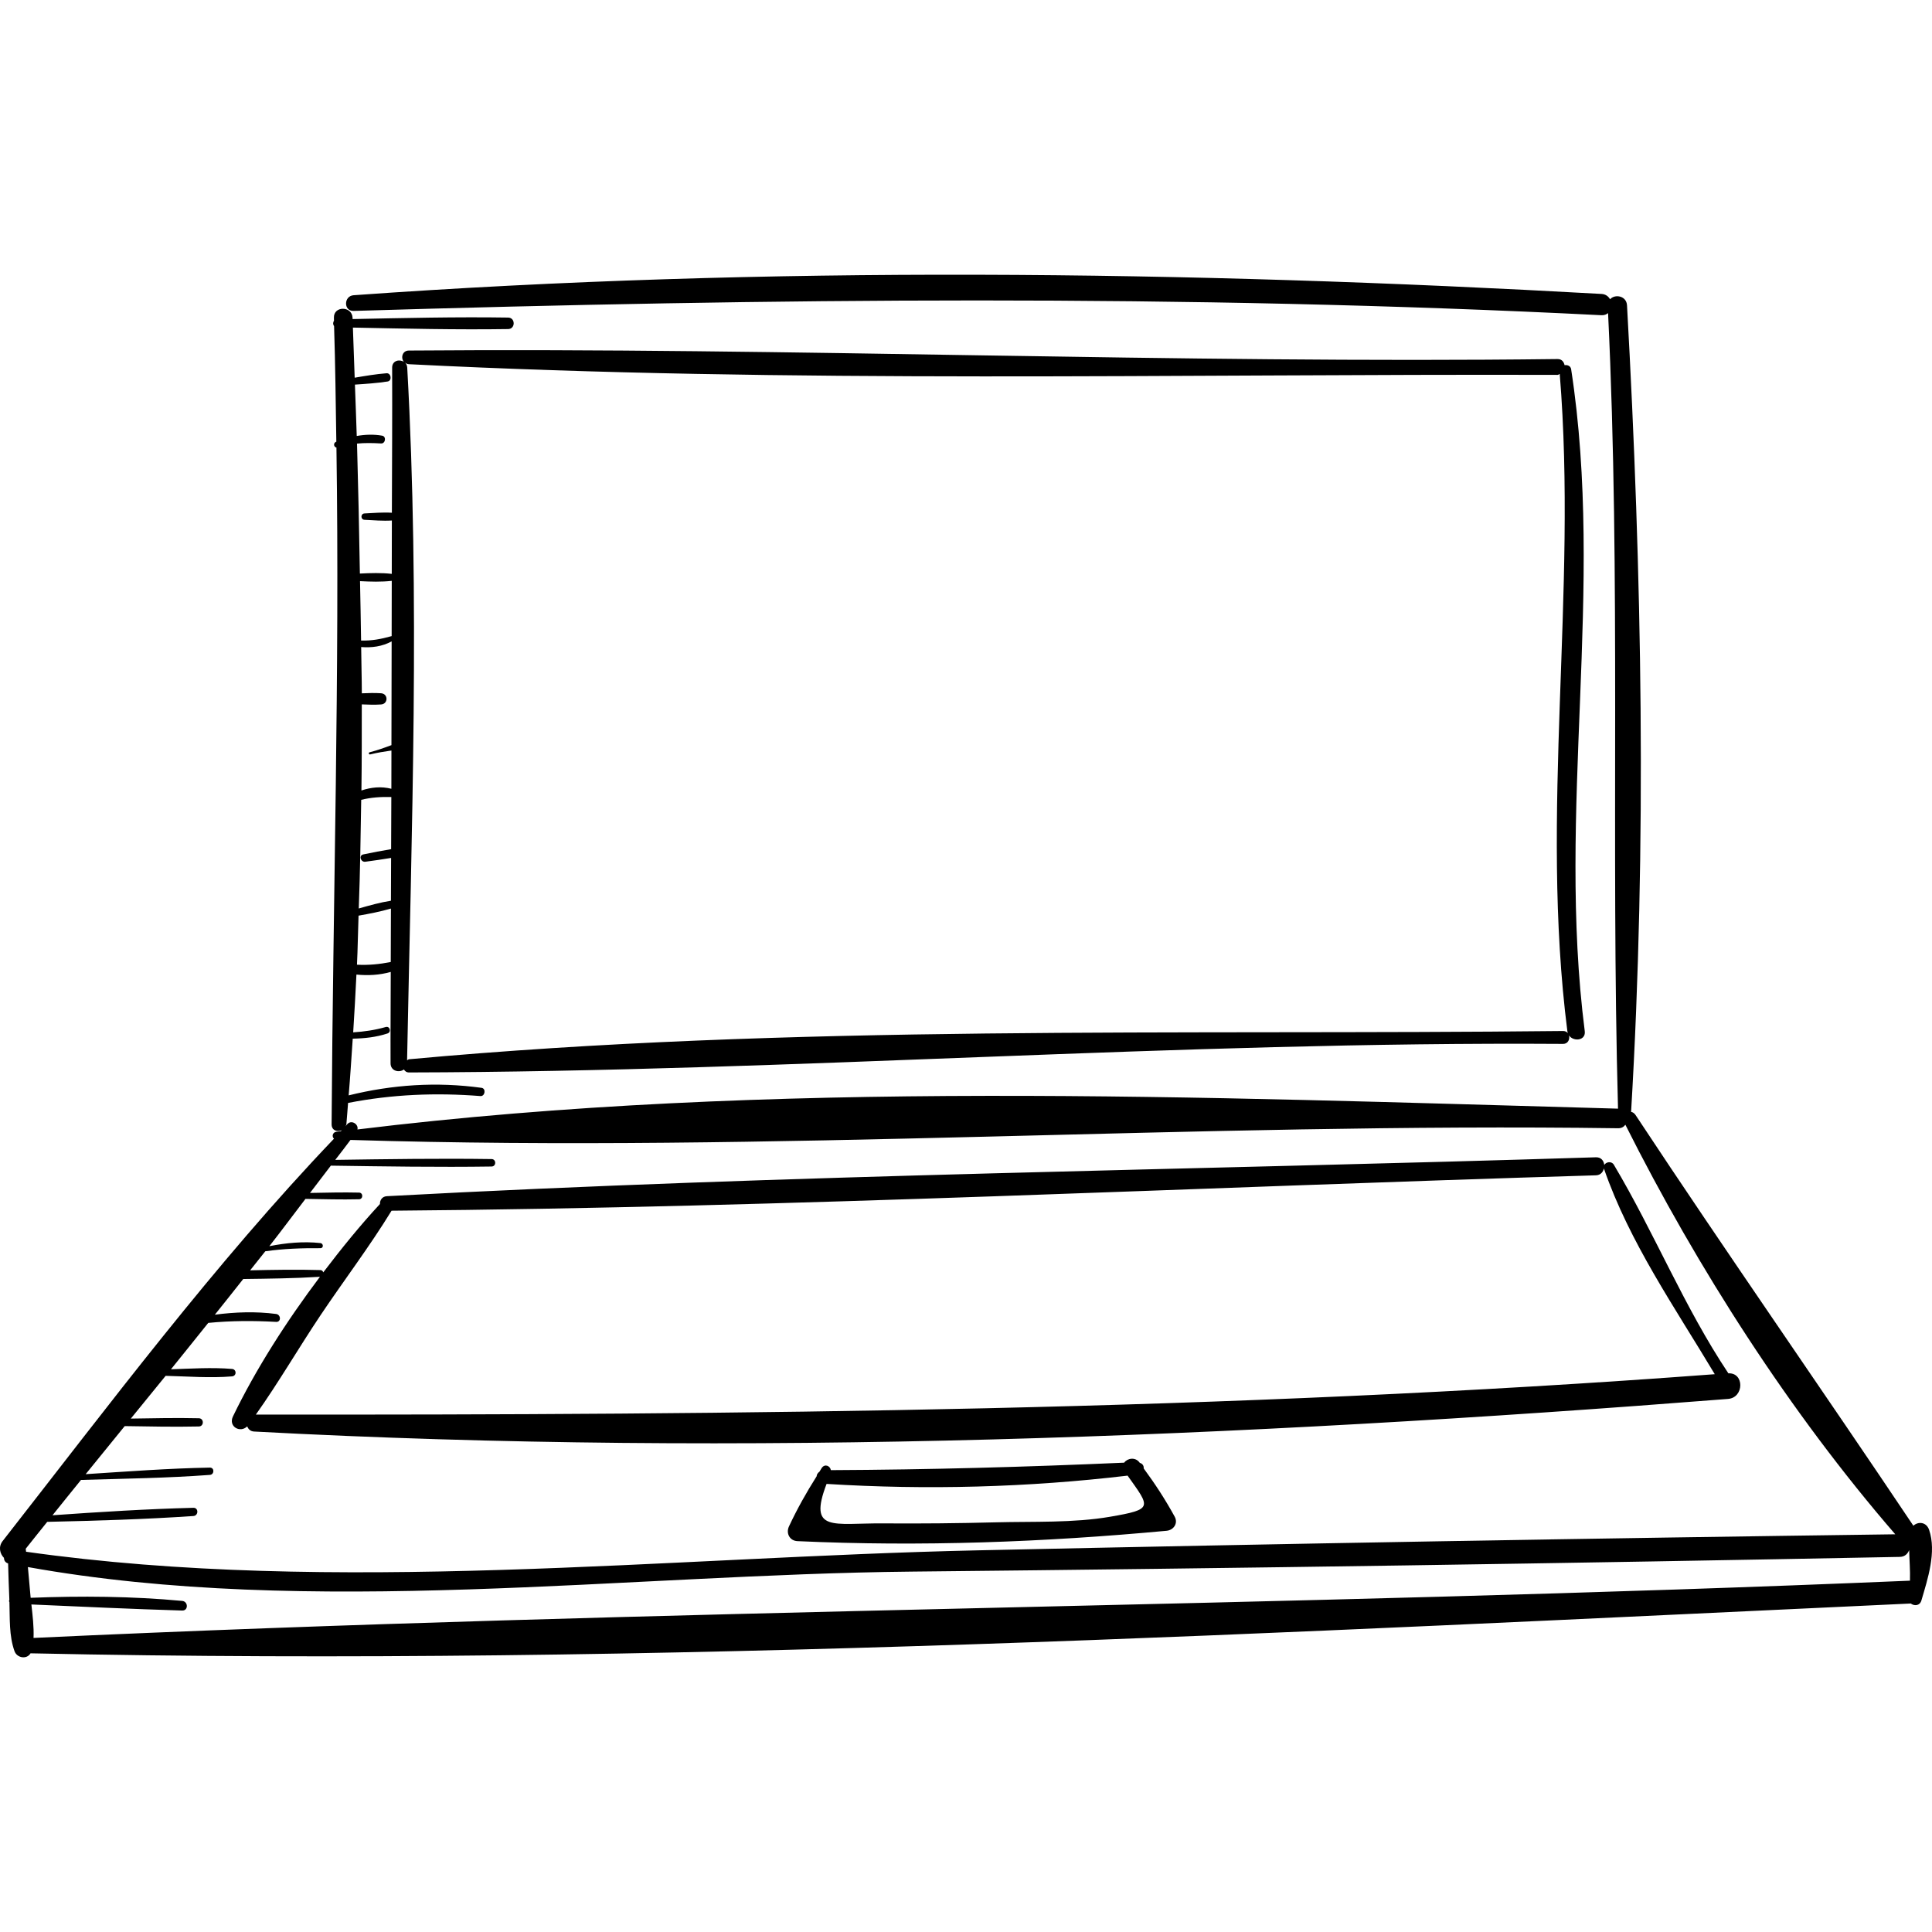 <?xml version="1.0" encoding="iso-8859-1"?>
<!-- Generator: Adobe Illustrator 18.0.0, SVG Export Plug-In . SVG Version: 6.00 Build 0)  -->
<!DOCTYPE svg PUBLIC "-//W3C//DTD SVG 1.1//EN" "http://www.w3.org/Graphics/SVG/1.1/DTD/svg11.dtd">
<svg version="1.1" id="Capa_1" xmlns="http://www.w3.org/2000/svg" xmlns:xlink="http://www.w3.org/1999/xlink" x="0px" y="0px"
	 viewBox="0 0 231.252 231.252" style="enable-background:new 0 0 231.252 231.252;" xml:space="preserve">
<g>
	<path d="M230.905,183.115c-0.33-0.958-1.311-1.021-1.883-0.492c-11.012-16.432-22.346-32.643-33.258-49.166
		c-0.145-0.219-0.334-0.334-0.529-0.371c1.901-32.056,1.296-64.489-0.489-96.538c-0.064-1.153-1.45-1.381-2.029-0.727
		c-0.194-0.342-0.523-0.61-1.023-0.638c-49.574-2.775-99.815-3.4-149.369,0.155c-1.192,0.086-1.22,1.915,0,1.878
		c49.932-1.5,99.445-2.013,149.369,0.515c0.337,0.017,0.586-0.094,0.784-0.254c1.54,31.757,0.326,63.474,1.191,95.225
		c-49.541-1.369-101.559-3.549-150.888,2.491c0.162-0.609-0.681-1.182-1.185-0.664c-0.091,0.093-0.173,0.195-0.264,0.288
		c0.038-0.089,0.117-0.14,0.128-0.251c0.08-0.851,0.128-1.708,0.203-2.56c0.011-0.001,0.018,0.008,0.029,0.006
		c5.248-1.024,10.49-1.237,15.813-0.817c0.557,0.044,0.696-0.909,0.133-0.986c-5.369-0.736-10.656-0.39-15.904,0.904
		c0.193-2.258,0.33-4.525,0.487-6.789c1.406-0.027,2.798-0.172,4.164-0.623c0.485-0.16,0.286-0.913-0.213-0.771
		c-1.3,0.37-2.59,0.555-3.897,0.639c0.156-2.302,0.266-4.61,0.388-6.916c1.393,0.136,2.768,0.063,4.107-0.317
		c0,3.647-0.039,7.295-0.022,10.943c0.004,0.927,1.033,1.16,1.6,0.732c0.118,0.2,0.3,0.359,0.621,0.358
		c46.049-0.104,92.026-3.73,138.118-3.419c0.993,0.007,0.995-1.554,0-1.543c-45.881,0.501-92.39-0.829-138.118,3.382
		c-0.107,0.01-0.158,0.084-0.243,0.123c0.533-27.512,1.553-55.439,0.017-82.916c-0.016-0.281-0.136-0.489-0.302-0.634
		c0.128,0.116,0.275,0.221,0.494,0.232c45.656,2.319,91.776,1.145,137.496,1.279c0.117,0,0.168-0.082,0.262-0.113
		c2.142,26.248-2.417,52.518,0.914,78.673c0.167,1.312,2.253,1.327,2.082,0c-3.38-26.387,2.421-52.94-1.63-79.235
		c-0.061-0.4-0.439-0.542-0.786-0.486c-0.082-0.39-0.33-0.741-0.843-0.735c-45.843,0.56-91.694-1.389-137.496-1.018
		c-0.793,0.007-0.985,0.891-0.592,1.357c-0.532-0.355-1.406-0.153-1.404,0.682c0.02,5.792-0.011,11.584-0.032,17.376
		c-1.088-0.069-2.185,0.031-3.273,0.083c-0.49,0.024-0.491,0.739,0,0.762c1.089,0.053,2.183,0.153,3.271,0.084
		c-0.008,2.129-0.003,4.258-0.012,6.387c-1.25-0.142-2.535-0.101-3.816-0.037c-0.085-5.192-0.197-10.38-0.343-15.558
		c0.929-0.09,1.859-0.075,2.88-0.015c0.526,0.031,0.656-0.839,0.126-0.931c-1.019-0.178-2.038-0.138-3.039,0.036
		c-0.06-2.054-0.148-4.098-0.218-6.148c1.309-0.087,2.619-0.173,3.913-0.373c0.555-0.086,0.43-1.031-0.133-0.986
		c-1.276,0.102-2.543,0.316-3.809,0.531c-0.07-2-0.135-4.001-0.213-5.998c6.193,0.124,12.386,0.271,18.581,0.177
		c0.885-0.013,0.887-1.363,0-1.376c-6.207-0.094-12.412,0.054-18.617,0.178c-0.002-0.052-0.003-0.104-0.005-0.155
		c-0.062-1.429-2.283-1.44-2.231,0c0.004,0.123,0.003,0.246,0.007,0.369c-0.135,0.179-0.136,0.45,0.012,0.619
		c0.148,4.621,0.198,9.233,0.27,13.848c-0.01,0.004-0.021,0.007-0.031,0.01c-0.368,0.145-0.275,0.648,0.044,0.688
		c0.398,27.023-0.412,53.943-0.579,81c-0.005,0.756,0.69,0.949,1.213,0.716c-0.039,0.04-0.075,0.084-0.114,0.124
		c-0.174,0.022-0.352,0.034-0.526,0.056c-0.468,0.06-0.571,0.595-0.285,0.829c-14.314,14.995-26.917,31.863-39.665,48.165
		c-0.539,0.69-0.325,1.524,0.16,2.013c0.005,0.293,0.143,0.555,0.496,0.663c0.033,1.459,0.093,2.917,0.15,4.375
		c-0.059,0.104-0.056,0.144,0.006,0.246c0.063,1.958-0.054,4.036,0.61,5.882c0.298,0.83,1.481,1.012,1.916,0.257
		c74.789,1.608,150.357-2.489,225.059-5.962c0.414,0.314,1.076,0.296,1.27-0.361C230.738,189.002,231.813,185.756,230.905,183.115z
		 M46.854,89.2c-0.009,0.003-0.015-0.006-0.024-0.002c-0.859,0.324-1.703,0.617-2.592,0.851c-0.162,0.043-0.094,0.291,0.069,0.251
		c0.847-0.208,1.686-0.344,2.546-0.466c-0.006,1.526-0.003,3.052-0.008,4.578c-1.226-0.305-2.423-0.183-3.584,0.206
		c0.048-3.434,0.044-6.869,0.043-10.305c0.772,0.033,1.544,0.061,2.313,0.007c0.86-0.061,0.862-1.278,0-1.339
		c-0.767-0.054-1.537-0.027-2.307,0.006c-0.003-1.847-0.064-3.69-0.079-5.537c1.265,0.098,2.514-0.062,3.647-0.679
		C46.861,80.913,46.871,85.056,46.854,89.2z M46.891,69.525c-0.009,2.205-0.004,4.41-0.012,6.615
		c-1.277,0.357-2.397,0.572-3.659,0.528c-0.022-2.371-0.09-4.736-0.127-7.106C44.369,69.627,45.647,69.666,46.891,69.525z
		 M43.235,95.738c1.183-0.296,2.348-0.367,3.605-0.339c-0.008,2.08-0.017,4.16-0.023,6.241c-1.113,0.183-2.219,0.401-3.325,0.628
		c-0.587,0.12-0.321,0.954,0.242,0.878c1.027-0.138,2.056-0.286,3.079-0.456c-0.005,1.708-0.015,3.415-0.019,5.123
		c-1.302,0.205-2.579,0.564-3.851,0.929C43.105,104.413,43.168,100.075,43.235,95.738z M42.916,109.6
		c1.304-0.232,2.609-0.477,3.876-0.849c-0.004,2.132-0.021,4.265-0.021,6.397c-1.348,0.266-2.675,0.397-4.043,0.323
		C42.826,113.518,42.841,111.556,42.916,109.6z M3.078,185.38c0.846-1.082,1.722-2.144,2.576-3.221
		c5.835-0.131,11.67-0.302,17.493-0.697c0.626-0.042,0.64-1.001,0-0.985c-5.628,0.144-11.248,0.499-16.863,0.894
		c1.127-1.417,2.277-2.819,3.413-4.23c5.14-0.152,10.296-0.22,15.422-0.601c0.554-0.041,0.569-0.884,0-0.874
		c-4.957,0.089-9.915,0.469-14.866,0.785c1.551-1.922,3.115-3.837,4.675-5.753c2.959,0.046,5.914,0.111,8.873,0.045
		c0.634-0.014,0.635-0.971,0-0.985c-2.715-0.061-5.427-0.003-8.142,0.041c1.39-1.706,2.779-3.413,4.169-5.12
		c0.003,0,0.004,0.003,0.007,0.003c2.628,0.064,5.31,0.285,7.933,0.065c0.573-0.048,0.574-0.844,0-0.892
		c-2.415-0.202-4.877-0.035-7.304,0.043c1.499-1.842,2.971-3.704,4.463-5.552c2.704-0.264,5.385-0.276,8.123-0.121
		c0.624,0.035,0.586-0.871,0-0.948c-2.439-0.321-4.899-0.232-7.332,0.086c1.142-1.417,2.267-2.847,3.397-4.272
		c3.067-0.038,6.12-0.072,9.182-0.266c-4.019,5.34-7.692,11.08-10.413,16.716c-0.579,1.2,0.844,2.026,1.7,1.195
		c0.14,0.317,0.377,0.588,0.825,0.612c58.556,3.139,118.012,0.694,176.428-3.902c1.938-0.152,1.967-3.16,0.043-3.063
		c-5.312-7.957-8.833-16.784-13.713-24.974c-0.271-0.455-0.934-0.345-1.143,0.037c-0.053-0.489-0.36-0.943-0.997-0.923
		c-48.199,1.526-96.575,2.06-144.721,4.656c-0.577,0.031-0.846,0.495-0.829,0.94c-2.332,2.508-4.593,5.3-6.787,8.181
		c-0.043-0.144-0.142-0.27-0.344-0.277c-2.806-0.084-5.602-0.029-8.406,0.031c0.602-0.761,1.211-1.518,1.813-2.28
		c2.192-0.312,4.351-0.386,6.593-0.37c0.404,0.003,0.384-0.572,0-0.613c-2.033-0.222-4.096-0.025-6.107,0.373
		c1.47-1.867,2.875-3.779,4.323-5.661c2.136,0.031,4.276,0.098,6.412,0.045c0.514-0.013,0.515-0.787,0-0.799
		c-1.955-0.049-3.912,0.008-5.867,0.041c0.833-1.087,1.657-2.181,2.494-3.266c6.415,0.092,12.824,0.197,19.24,0.104
		c0.574-0.008,0.575-0.884,0-0.892c-6.24-0.09-12.473,0.007-18.712,0.097c0.608-0.795,1.232-1.579,1.822-2.386
		c50.384,1.542,101.245-2.106,151.735-1.399c0.409,0.006,0.68-0.174,0.864-0.421c8.6,17.137,19.706,34.468,32.305,49.022
		c-36.618,0.488-73.238,1.119-109.851,1.921c-37.128,0.813-77.008,5.383-113.882,0.168C3.105,185.617,3.093,185.498,3.078,185.38z
		 M205.251,164.486c-58.301,4.379-116.2,4.883-174.626,4.834c2.731-3.85,5.119-7.981,7.746-11.9c2.802-4.18,5.869-8.21,8.497-12.503
		c48.024-0.381,96.147-2.803,144.157-4.237c0.609-0.018,0.904-0.46,0.978-0.93c0.003,0.054-0.03,0.095-0.01,0.153
		C195.035,148.69,200.49,156.525,205.251,164.486z M4.014,196.053c0.058-1.328-0.112-2.676-0.258-4.005
		c6.016,0.263,12.037,0.547,18.054,0.727c0.752,0.022,0.726-1.085,0-1.153c-5.997-0.561-12.101-0.609-18.138-0.372
		c-0.006-0.059-0.014-0.12-0.019-0.179c-0.103-1.168-0.2-2.335-0.314-3.501c33.806,6.069,71.58,0.887,105.778,0.544
		c39.431-0.397,78.863-0.994,118.288-1.761c0.607-0.012,0.935-0.378,1.115-0.809c0.027,1.217,0.136,2.429,0.094,3.656
		C153.792,192.366,78.788,192.569,4.014,196.053z"/>
	<path d="M140.605,181.537c-1.136-2.07-2.335-3.909-3.71-5.776c0.031-0.313-0.139-0.571-0.47-0.666
		c-0.014-0.018-0.024-0.035-0.038-0.053c-0.52-0.682-1.456-0.491-1.826,0.033c-11.716,0.518-23.381,0.84-35.111,0.894
		c-0.077-0.513-0.73-0.806-1.097-0.252c-0.099,0.149-0.175,0.295-0.271,0.443c-0.194,0.135-0.319,0.318-0.335,0.547
		c-1.233,1.946-2.311,3.865-3.31,5.997c-0.381,0.813,0.074,1.72,1.011,1.763c14.771,0.675,29.471,0.132,44.188-1.24
		C140.478,183.148,141.041,182.332,140.605,181.537z M132.854,181.552c-4.367,0.751-9.168,0.549-13.591,0.663
		c-4.534,0.118-9.075,0.161-13.61,0.128c-5.908-0.042-8.945,1.111-6.716-4.725c11.965,0.745,24.119,0.422,36.031-0.991
		C137.675,180.442,138.108,180.649,132.854,181.552z"/>
</g>
<g>
</g>
<g>
</g>
<g>
</g>
<g>
</g>
<g>
</g>
<g>
</g>
<g>
</g>
<g>
</g>
<g>
</g>
<g>
</g>
<g>
</g>
<g>
</g>
<g>
</g>
<g>
</g>
<g>
</g>
</svg>
